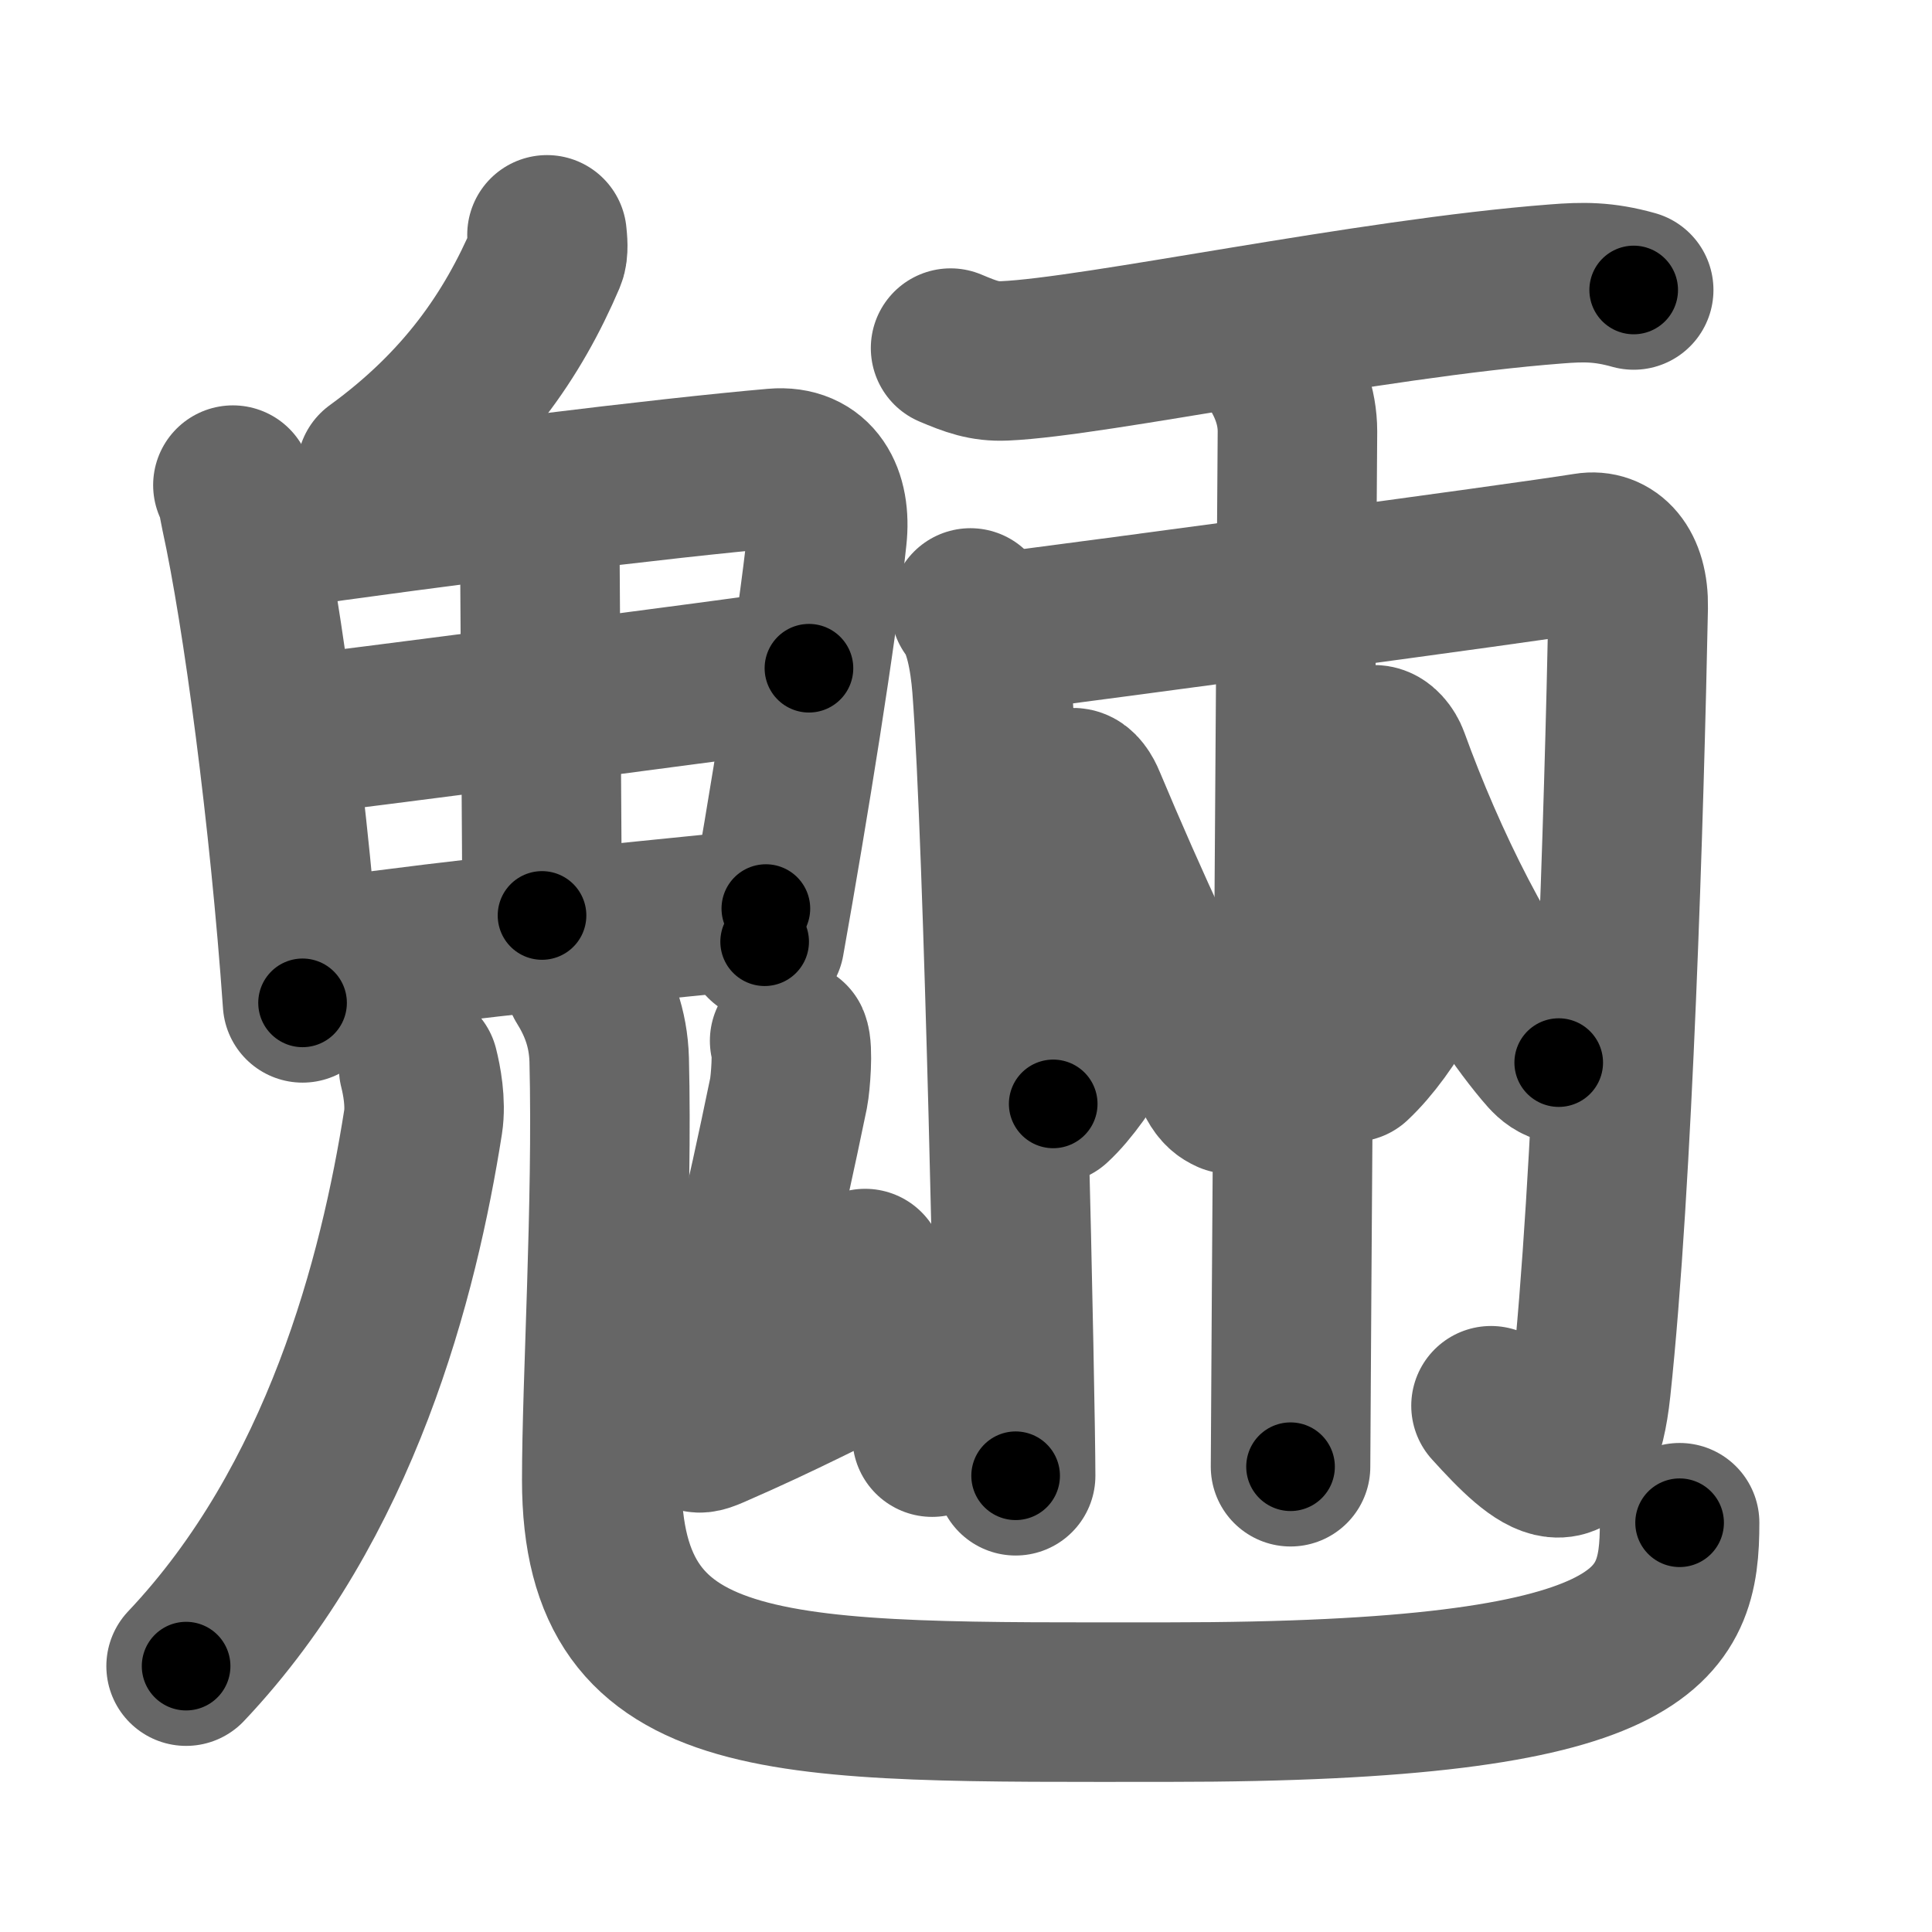 <svg xmlns="http://www.w3.org/2000/svg" width="109" height="109" viewBox="0 0 109 109" id="9b4e"><g fill="none" stroke="#666" stroke-width="9" stroke-linecap="round" stroke-linejoin="round"><g><g><g><path d="M30.86,13.25c0.03,0.31,0.1,0.9-0.05,1.25c-1.88,4.4-4.66,8.44-9.56,12" /></g><g><path d="M13.14,27.37c0.28,0.56,0.28,0.93,0.43,1.62c1.24,5.65,2.77,17.18,3.5,27.59" /><path d="M14.93,29.95C25,28.5,37.5,26.96,43.7,26.42c2.28-0.2,3.21,1.58,2.96,3.87c-0.57,5.38-2.16,15.21-3.52,22.84" /><path d="M29.2,28.9c0.69,0.69,1.25,1.64,1.26,2.75c0.03,5.51,0.12,16.88,0.12,20" /><path d="M15.91,41.57c2.7-0.27,25.95-3.32,29.73-3.87" /><path d="M17.57,54.14c10.18-1.39,15.93-1.89,25.64-2.88" /></g><g><g><path d="M23.62,60.25c0.17,0.67,0.42,1.95,0.25,3.05C22.5,72,19.25,84.75,10.5,94" /></g><g><path d="M32.99,55.37c0.74,1.19,1.33,2.59,1.38,4.43c0.2,8.19-0.42,18.14-0.42,23.7c0,13,10.06,12.53,31.97,12.53c27.34,0,28.84-4.28,28.84-10.12" /></g></g><g><path d="M44.55,58.72c0.2,0.44,0.05,2.39-0.06,2.95c-1.47,7.07-2.24,10.58-4.71,17.38c-0.61,1.68-0.83,2.11,0.4,1.57c4.29-1.87,6.28-2.99,10.44-4.95" /><path d="M48.81,71.57c1.1,1.46,3.51,7.24,3.78,9.51" /></g></g><g><path d="M53.63,19.64c1.14,0.48,1.9,0.77,3.05,0.72c5.13-0.22,20.45-3.52,31.11-4.34c1.52-0.12,2.67-0.14,4.38,0.34" /><g><path d="M54.75,34.3c0.75,0.95,1.08,2.8,1.21,4.42c0.68,8.75,1.34,40.6,1.34,44.54" /><path d="M56.09,35.73c6.33-0.82,29.46-3.91,33.44-4.55c1.29-0.21,2.37,0.82,2.33,3.08c-0.23,11.46-0.86,32.48-2.1,44.05c-0.64,5.97-2.76,4.18-5.64,1" /></g><path d="M72.04,20.64c0.64,1.03,1.16,2.26,1.16,3.7c0,0.82-0.39,56.14-0.39,58.41" /><g><path d="M64.41,53.47c-0.88,2.95-3.16,7.13-4.99,8.81" /><path d="M60.55,44.44c0.3,0,0.58,0.47,0.72,0.82c2.41,5.75,5.13,11.65,7.36,15.71c0.25,0.46,0.49,0.63,0.76,0.75" /></g><g><path d="M81.45,50.77c-0.99,3.4-3.06,7.22-5.12,9.15" /><path d="M77.54,42.02c0.36,0,0.71,0.46,0.85,0.85c2.1,5.8,5.27,12.25,8.66,16.3c0.34,0.41,0.58,0.65,0.89,0.78" /></g></g></g></g><g fill="none" stroke="#000" stroke-width="5" stroke-linecap="round" stroke-linejoin="round"><g><g><g><path d="M30.86,13.25c0.03,0.31,0.1,0.9-0.05,1.25c-1.88,4.4-4.66,8.44-9.56,12" stroke-dasharray="16.81" stroke-dashoffset="16.81"><animate id="0" attributeName="stroke-dashoffset" values="16.81;0" dur="0.17s" fill="freeze" begin="0s;9b4e.click" /></path></g><g><path d="M13.14,27.37c0.28,0.56,0.28,0.93,0.43,1.62c1.24,5.65,2.77,17.18,3.5,27.59" stroke-dasharray="29.51" stroke-dashoffset="29.51"><animate attributeName="stroke-dashoffset" values="29.51" fill="freeze" begin="9b4e.click" /><animate id="1" attributeName="stroke-dashoffset" values="29.51;0" dur="0.3s" fill="freeze" begin="0.end" /></path><path d="M14.93,29.95C25,28.5,37.5,26.96,43.7,26.42c2.28-0.2,3.21,1.58,2.96,3.87c-0.57,5.38-2.16,15.21-3.52,22.84" stroke-dasharray="57.84" stroke-dashoffset="57.84"><animate attributeName="stroke-dashoffset" values="57.84" fill="freeze" begin="9b4e.click" /><animate id="2" attributeName="stroke-dashoffset" values="57.84;0" dur="0.58s" fill="freeze" begin="1.end" /></path><path d="M29.2,28.9c0.69,0.69,1.25,1.64,1.26,2.75c0.03,5.51,0.12,16.88,0.12,20" stroke-dasharray="23.1" stroke-dashoffset="23.1"><animate attributeName="stroke-dashoffset" values="23.1" fill="freeze" begin="9b4e.click" /><animate id="3" attributeName="stroke-dashoffset" values="23.1;0" dur="0.23s" fill="freeze" begin="2.end" /></path><path d="M15.91,41.57c2.7-0.27,25.95-3.32,29.73-3.87" stroke-dasharray="29.98" stroke-dashoffset="29.98"><animate attributeName="stroke-dashoffset" values="29.98" fill="freeze" begin="9b4e.click" /><animate id="4" attributeName="stroke-dashoffset" values="29.98;0" dur="0.3s" fill="freeze" begin="3.end" /></path><path d="M17.57,54.14c10.18-1.39,15.93-1.89,25.64-2.88" stroke-dasharray="25.8" stroke-dashoffset="25.8"><animate attributeName="stroke-dashoffset" values="25.8" fill="freeze" begin="9b4e.click" /><animate id="5" attributeName="stroke-dashoffset" values="25.8;0" dur="0.26s" fill="freeze" begin="4.end" /></path></g><g><g><path d="M23.62,60.25c0.17,0.67,0.42,1.95,0.25,3.05C22.5,72,19.25,84.75,10.5,94" stroke-dasharray="37.07" stroke-dashoffset="37.07"><animate attributeName="stroke-dashoffset" values="37.07" fill="freeze" begin="9b4e.click" /><animate id="6" attributeName="stroke-dashoffset" values="37.07;0" dur="0.37s" fill="freeze" begin="5.end" /></path></g><g><path d="M32.99,55.37c0.74,1.19,1.33,2.59,1.38,4.43c0.2,8.19-0.42,18.14-0.42,23.7c0,13,10.06,12.53,31.97,12.53c27.34,0,28.84-4.28,28.84-10.12" stroke-dasharray="101.55" stroke-dashoffset="101.55"><animate attributeName="stroke-dashoffset" values="101.55" fill="freeze" begin="9b4e.click" /><animate id="7" attributeName="stroke-dashoffset" values="101.55;0" dur="0.76s" fill="freeze" begin="6.end" /></path></g></g><g><path d="M44.55,58.72c0.2,0.44,0.05,2.39-0.06,2.95c-1.47,7.07-2.24,10.58-4.71,17.38c-0.61,1.68-0.83,2.11,0.4,1.57c4.29-1.87,6.28-2.99,10.44-4.95" stroke-dasharray="35.28" stroke-dashoffset="35.28"><animate attributeName="stroke-dashoffset" values="35.28" fill="freeze" begin="9b4e.click" /><animate id="8" attributeName="stroke-dashoffset" values="35.28;0" dur="0.35s" fill="freeze" begin="7.end" /></path><path d="M48.81,71.57c1.1,1.46,3.51,7.24,3.78,9.51" stroke-dasharray="10.29" stroke-dashoffset="10.29"><animate attributeName="stroke-dashoffset" values="10.29" fill="freeze" begin="9b4e.click" /><animate id="9" attributeName="stroke-dashoffset" values="10.29;0" dur="0.1s" fill="freeze" begin="8.end" /></path></g></g><g><path d="M53.63,19.64c1.14,0.48,1.9,0.77,3.05,0.72c5.13-0.22,20.45-3.52,31.11-4.34c1.52-0.12,2.67-0.14,4.38,0.34" stroke-dasharray="39.01" stroke-dashoffset="39.01"><animate attributeName="stroke-dashoffset" values="39.01" fill="freeze" begin="9b4e.click" /><animate id="10" attributeName="stroke-dashoffset" values="39.01;0" dur="0.39s" fill="freeze" begin="9.end" /></path><g><path d="M54.75,34.3c0.75,0.95,1.08,2.8,1.21,4.42c0.68,8.75,1.34,40.6,1.34,44.54" stroke-dasharray="49.2" stroke-dashoffset="49.2"><animate attributeName="stroke-dashoffset" values="49.2" fill="freeze" begin="9b4e.click" /><animate id="11" attributeName="stroke-dashoffset" values="49.2;0" dur="0.49s" fill="freeze" begin="10.end" /></path><path d="M56.09,35.73c6.33-0.82,29.46-3.91,33.44-4.55c1.29-0.21,2.37,0.82,2.33,3.08c-0.23,11.46-0.86,32.48-2.1,44.05c-0.64,5.97-2.76,4.18-5.64,1" stroke-dasharray="91.9" stroke-dashoffset="91.9"><animate attributeName="stroke-dashoffset" values="91.9" fill="freeze" begin="9b4e.click" /><animate id="12" attributeName="stroke-dashoffset" values="91.9;0" dur="0.69s" fill="freeze" begin="11.end" /></path></g><path d="M72.04,20.64c0.64,1.03,1.16,2.26,1.16,3.7c0,0.82-0.39,56.14-0.39,58.41" stroke-dasharray="62.34" stroke-dashoffset="62.34"><animate attributeName="stroke-dashoffset" values="62.34" fill="freeze" begin="9b4e.click" /><animate id="13" attributeName="stroke-dashoffset" values="62.34;0" dur="0.47s" fill="freeze" begin="12.end" /></path><g><path d="M64.41,53.47c-0.88,2.95-3.16,7.13-4.99,8.81" stroke-dasharray="10.21" stroke-dashoffset="10.21"><animate attributeName="stroke-dashoffset" values="10.21" fill="freeze" begin="9b4e.click" /><animate id="14" attributeName="stroke-dashoffset" values="10.21;0" dur="0.1s" fill="freeze" begin="13.end" /></path><path d="M60.55,44.44c0.3,0,0.58,0.47,0.72,0.82c2.41,5.75,5.13,11.65,7.36,15.71c0.25,0.46,0.49,0.63,0.76,0.75" stroke-dasharray="19.59" stroke-dashoffset="19.59"><animate attributeName="stroke-dashoffset" values="19.59" fill="freeze" begin="9b4e.click" /><animate id="15" attributeName="stroke-dashoffset" values="19.59;0" dur="0.2s" fill="freeze" begin="14.end" /></path></g><g><path d="M81.45,50.77c-0.99,3.4-3.06,7.22-5.12,9.15" stroke-dasharray="10.59" stroke-dashoffset="10.59"><animate attributeName="stroke-dashoffset" values="10.59" fill="freeze" begin="9b4e.click" /><animate id="16" attributeName="stroke-dashoffset" values="10.59;0" dur="0.11s" fill="freeze" begin="15.end" /></path><path d="M77.54,42.02c0.36,0,0.71,0.46,0.85,0.85c2.1,5.8,5.27,12.25,8.66,16.3c0.34,0.41,0.58,0.65,0.89,0.78" stroke-dasharray="21" stroke-dashoffset="21"><animate attributeName="stroke-dashoffset" values="21" fill="freeze" begin="9b4e.click" /><animate id="17" attributeName="stroke-dashoffset" values="21;0" dur="0.21s" fill="freeze" begin="16.end" /></path></g></g></g></g></svg>